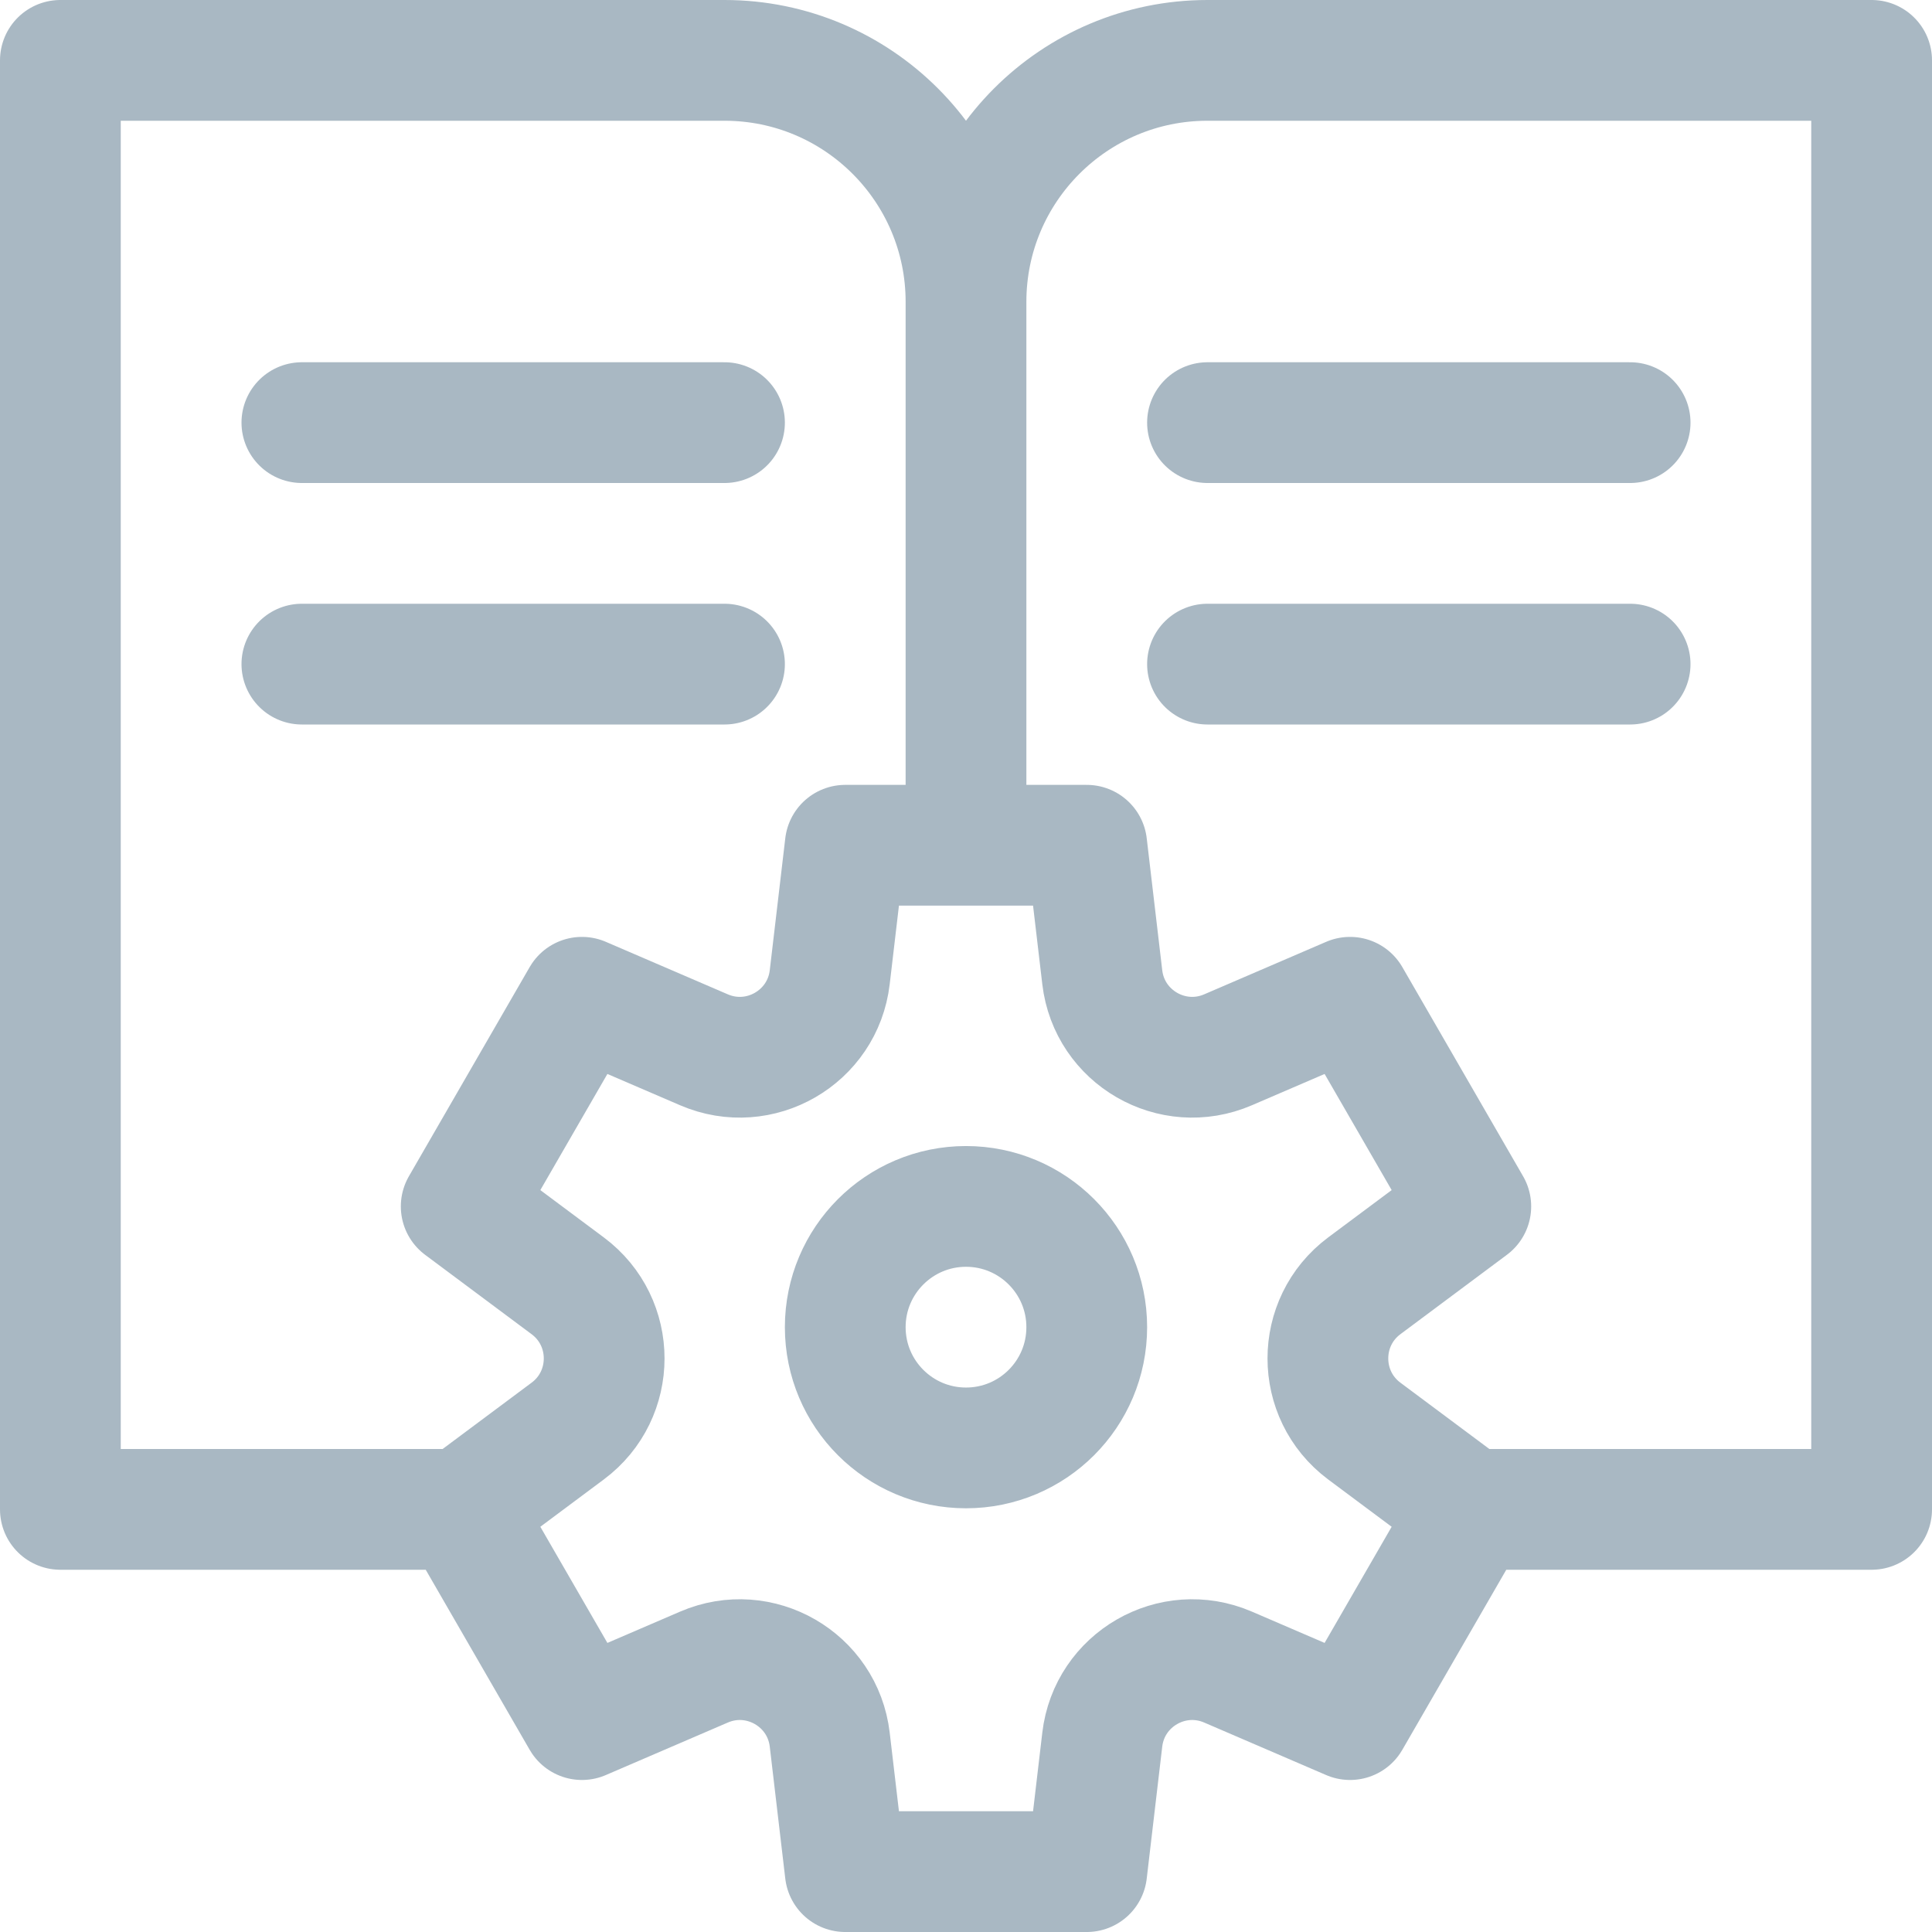 <svg width="32" height="32" viewBox="0 0 32 32" fill="none" xmlns="http://www.w3.org/2000/svg">
<path d="M16 5C16 2.791 14.209 1 12 1H1V25H7.663M16 5C16 2.791 17.791 1 20 1L31 1V25H24.337M16 5L16 14M12 7H5M12 11H5M27 7H20M27 11H20M24.337 25L24.361 25.018L22.361 28.482L20.34 27.612C19.418 27.215 18.374 27.818 18.257 28.814L18 31H14L13.743 28.814C13.626 27.818 12.582 27.215 11.66 27.612L9.639 28.482L7.639 25.018L7.663 25M24.337 25L22.597 23.703C21.793 23.103 21.793 21.897 22.597 21.297L24.361 19.982L22.361 16.518L20.34 17.388C19.418 17.785 18.374 17.182 18.257 16.186L18 14H16M7.663 25L9.403 23.703C10.208 23.103 10.208 21.897 9.403 21.297L7.639 19.982L9.639 16.518L11.66 17.388C12.582 17.785 13.626 17.182 13.743 16.186L14 14H16M14 21.982C14 23.087 14.896 23.982 16 23.982C17.105 23.982 18 23.087 18 21.982C18 20.878 17.105 19.982 16 19.982C14.896 19.982 14 20.878 14 21.982Z" stroke="#A9B8C3" stroke-width="2" stroke-linecap="round" stroke-linejoin="round"/>
</svg>
